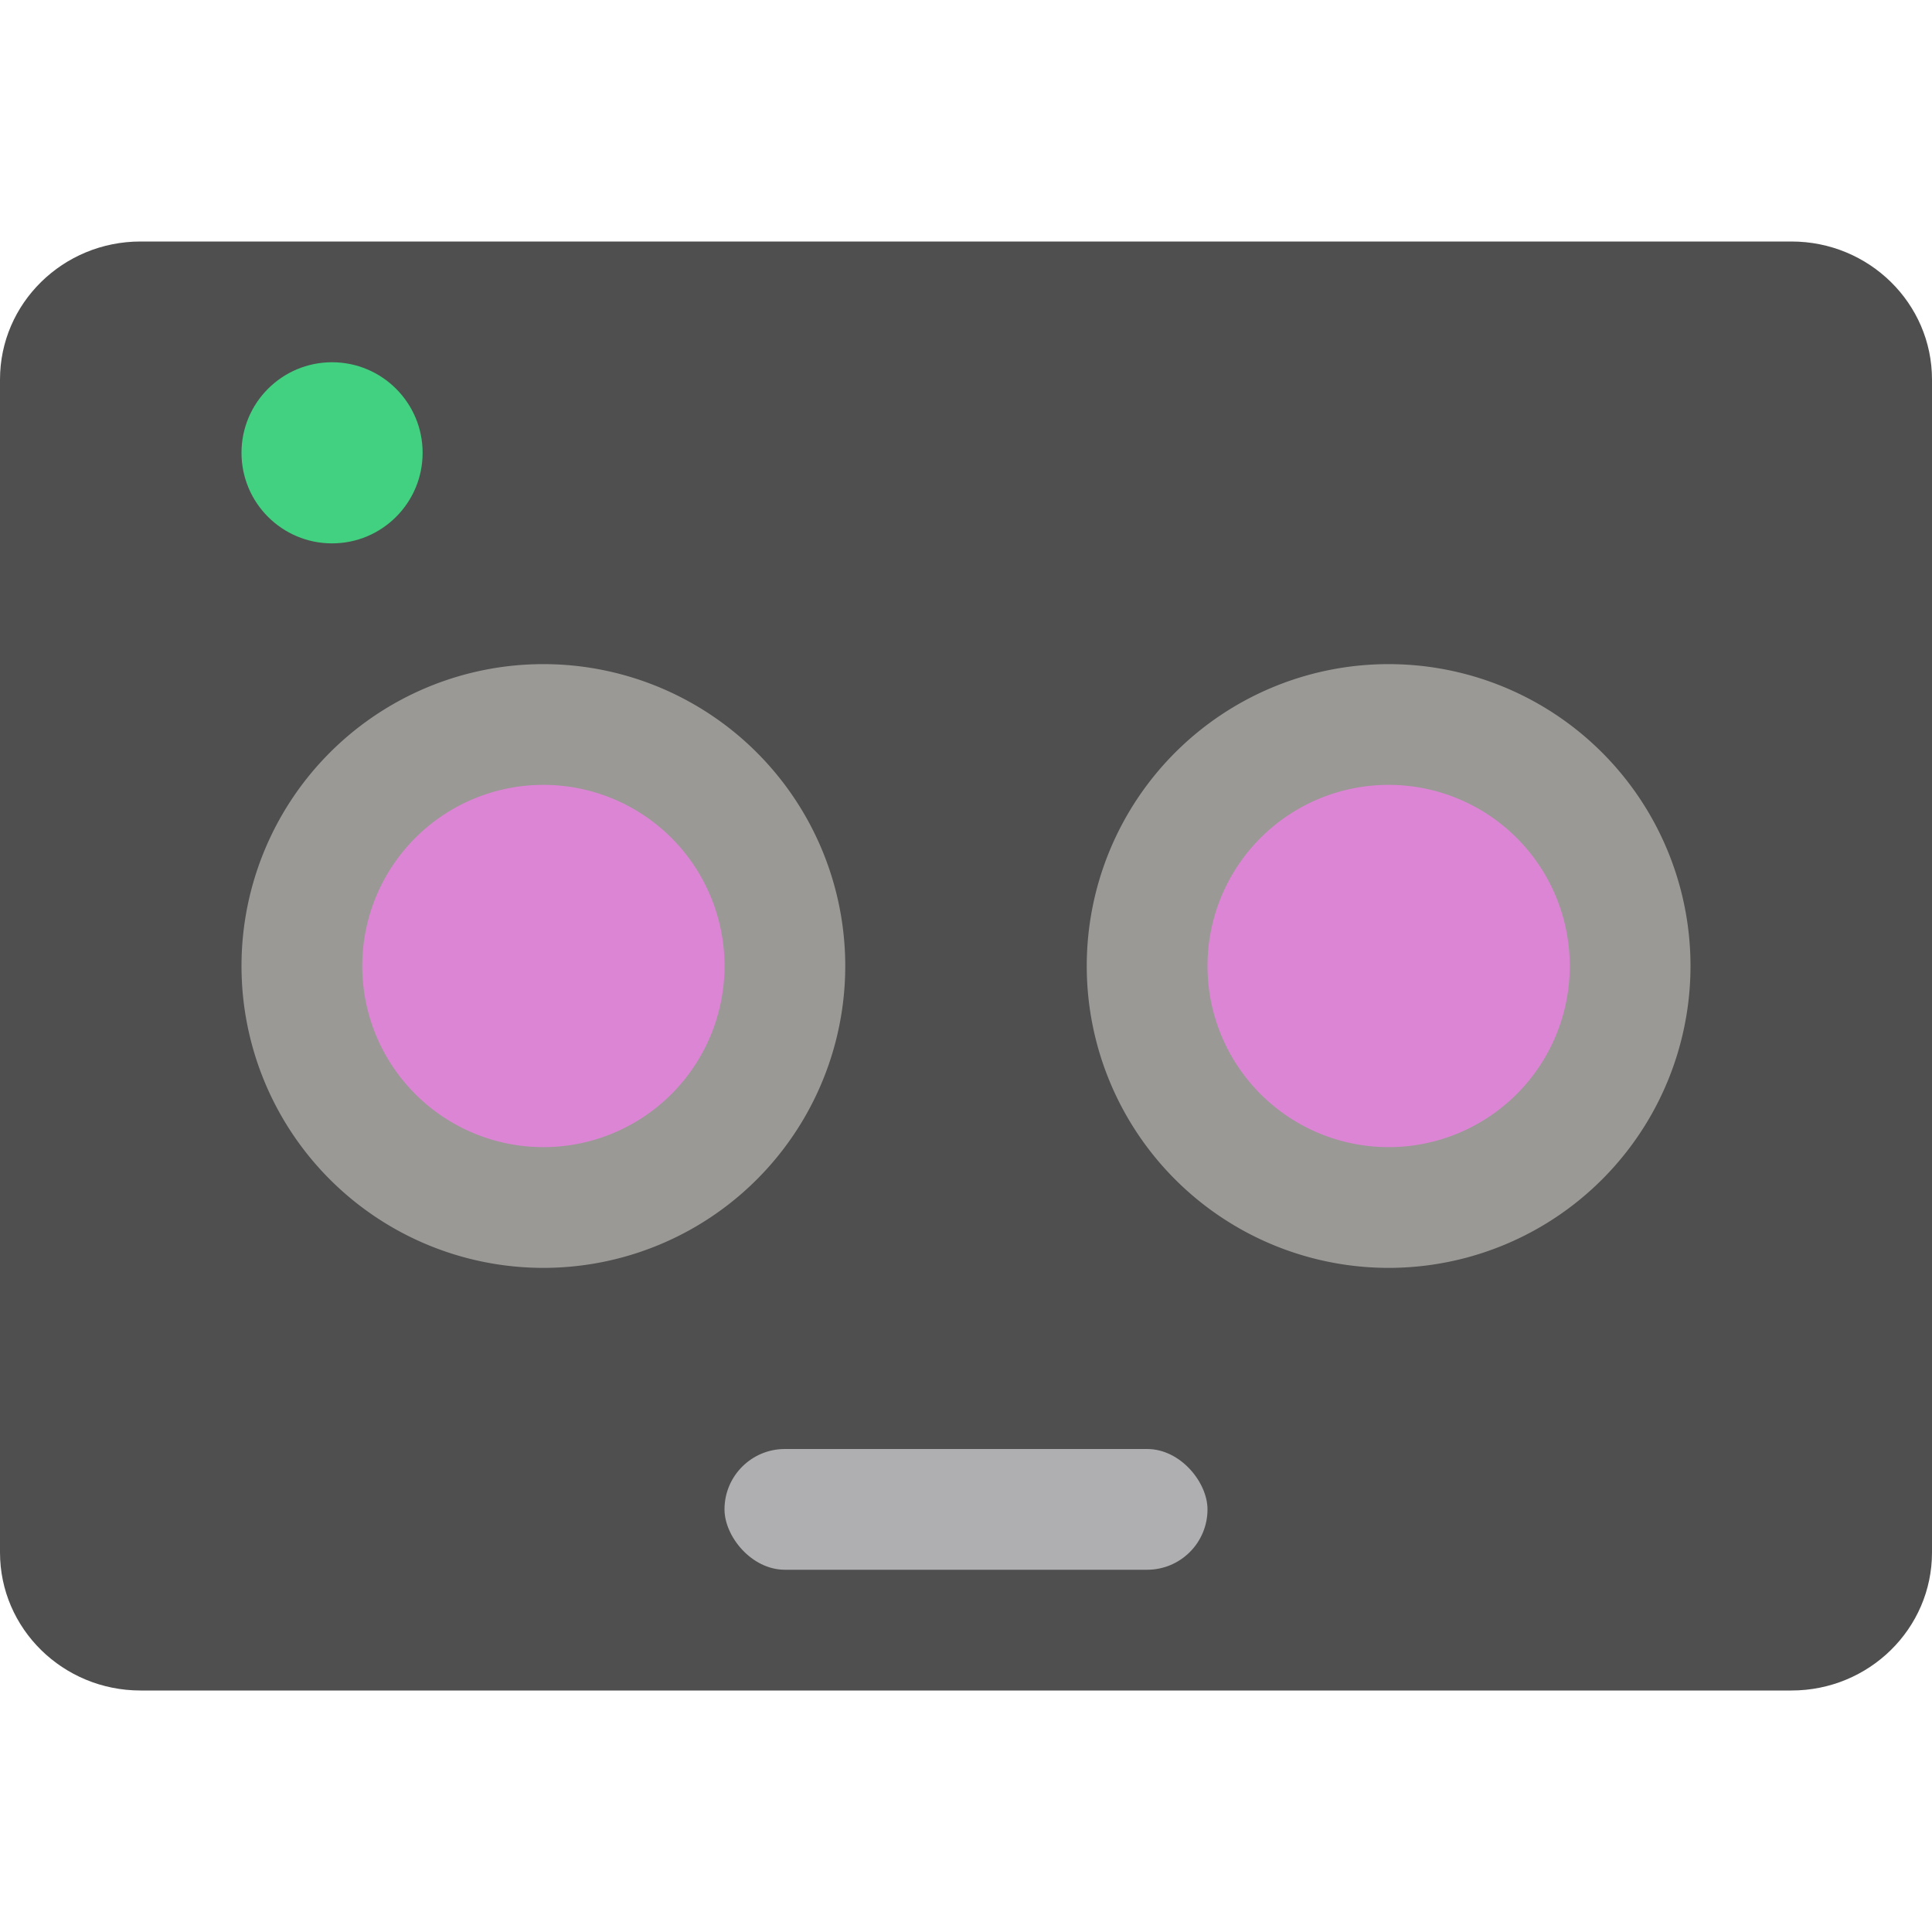 <svg xmlns="http://www.w3.org/2000/svg" width="16" height="16" version="1.1"><defs>
<linearGradient id="ucPurpleBlue" x1="0%" y1="0%" x2="100%" y2="100%">
  <stop offset="0%" style="stop-color:#B794F4;stop-opacity:1"/>
  <stop offset="100%" style="stop-color:#4299E1;stop-opacity:1"/>
</linearGradient>
</defs>
 <path style="fill:#4f4f4f" d="M 14.836,2 H 1.164 C 0.521,2 4e-8,2.512 4e-8,3.143 V 12.857 C 4e-8,13.488 0.521,14 1.164,14 H 14.836 C 15.479,14 16,13.488 16,12.857 V 3.143 C 16,2.512 15.479,2 14.836,2 Z"/>
 <circle style="fill:#42d081" cx="2.75" cy="3.75" r=".75"/>
 <path style="fill:#9a9996" d="M 4.5 5.5 A 2.5 2.5 0 0 0 2 8 A 2.5 2.5 0 0 0 4.5 10.5 A 2.5 2.5 0 0 0 7 8 A 2.5 2.5 0 0 0 4.5 5.5 z M 11.5 5.5 A 2.5 2.5 0 0 0 9 8 A 2.5 2.5 0 0 0 11.5 10.5 A 2.5 2.5 0 0 0 14 8 A 2.5 2.5 0 0 0 11.5 5.5 z"/>
 <path style="fill:#dd85d5" d="M 4.5 6.5 A 1.5 1.5 0 0 0 3 8 A 1.5 1.5 0 0 0 4.5 9.5 A 1.5 1.5 0 0 0 6 8 A 1.5 1.5 0 0 0 4.5 6.5 z M 11.5 6.5 A 1.5 1.5 0 0 0 10 8 A 1.5 1.5 0 0 0 11.5 9.5 A 1.5 1.5 0 0 0 13 8 A 1.5 1.5 0 0 0 11.5 6.5 z"/>
 <rect style="fill:#afafb1" width="4" height="1" x="6" y="12" rx=".5" ry=".5"/>
</svg>
